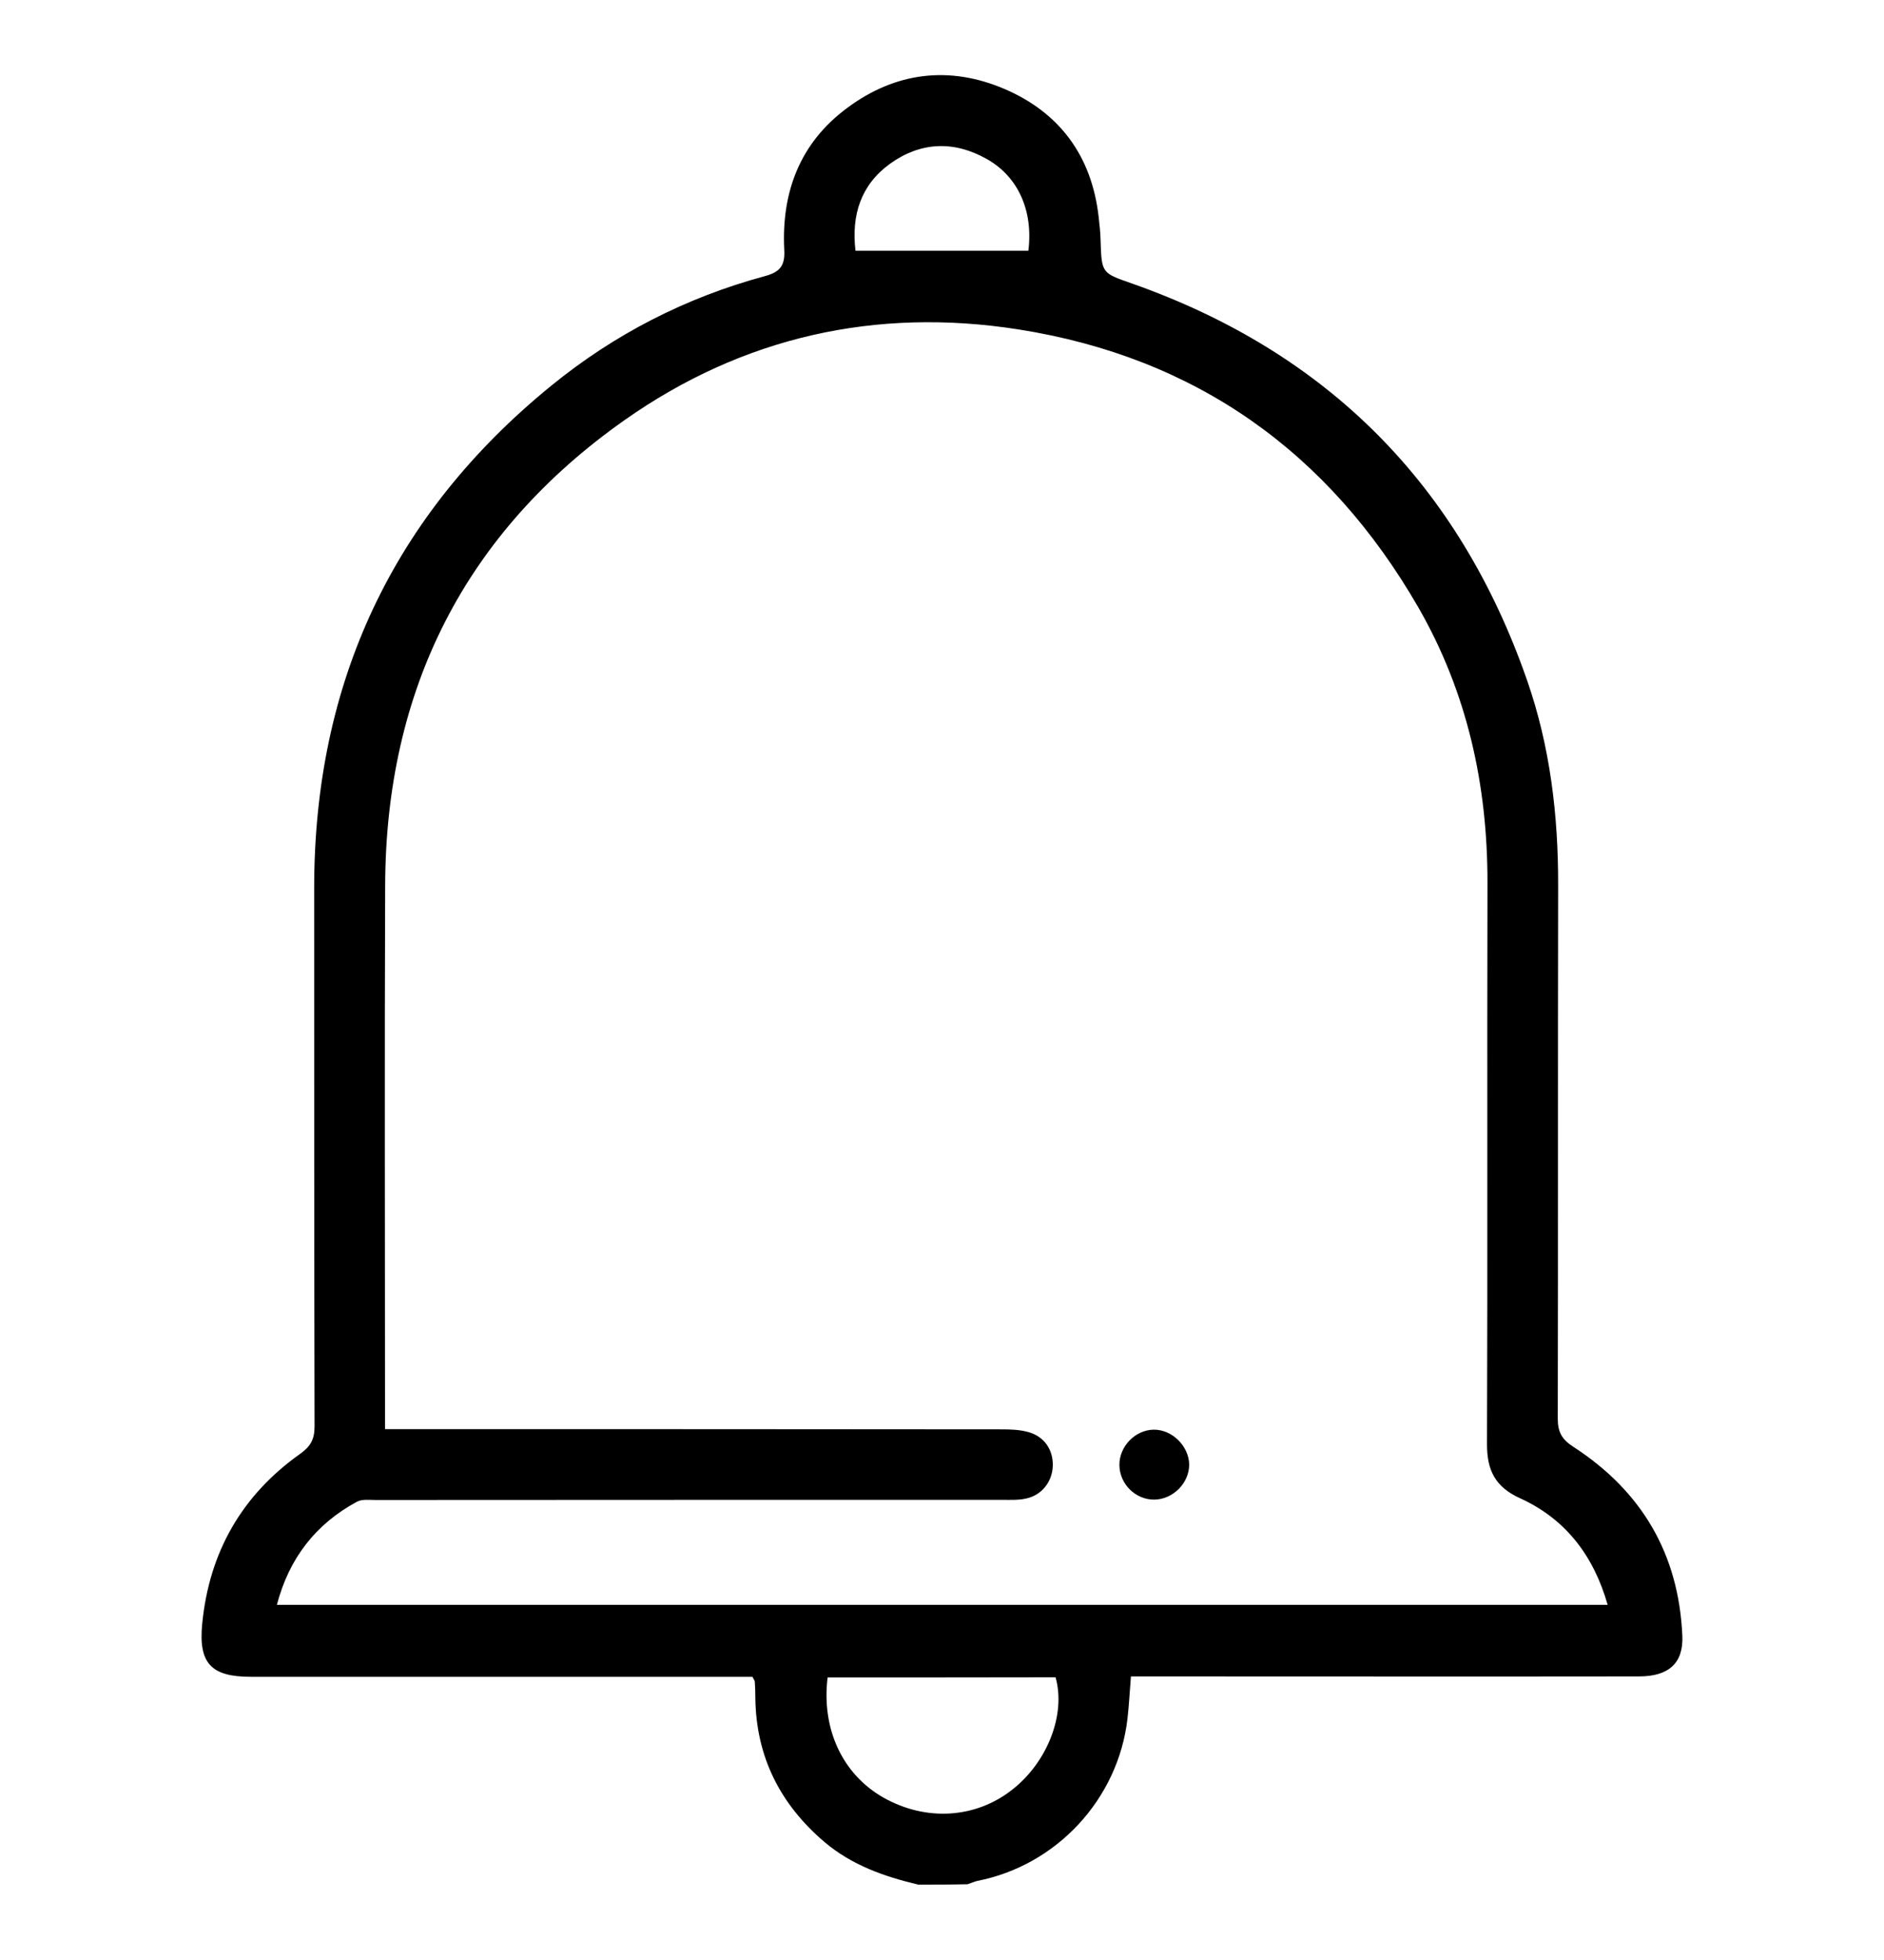 <svg width="25" height="26" viewBox="0 0 25 26" fill="none" xmlns="http://www.w3.org/2000/svg">
<g clip-path="url(#clip0_1_24)">
<path d="M12.185 25C11.736 24.894 11.306 24.743 10.944 24.438C10.352 23.935 10.032 23.303 10.023 22.521C10.023 22.451 10.021 22.38 10.016 22.31C10.016 22.296 10.005 22.282 9.984 22.243C9.905 22.243 9.815 22.243 9.722 22.243C7.59 22.243 5.458 22.243 3.326 22.243C2.803 22.243 2.632 22.065 2.683 21.542C2.775 20.595 3.206 19.836 3.984 19.285C4.12 19.188 4.174 19.093 4.174 18.924C4.169 16.542 4.169 14.16 4.169 11.778C4.169 9.063 5.208 6.833 7.313 5.118C8.15 4.435 9.1 3.947 10.146 3.664C10.343 3.611 10.419 3.532 10.407 3.315C10.368 2.551 10.613 1.896 11.243 1.431C11.884 0.954 12.6 0.87 13.324 1.178C14.06 1.491 14.488 2.069 14.579 2.88C14.59 2.982 14.602 3.081 14.604 3.183C14.618 3.632 14.62 3.62 15.03 3.764C17.618 4.678 19.363 6.435 20.264 9.025C20.57 9.903 20.678 10.815 20.676 11.743C20.671 14.102 20.676 16.461 20.671 18.82C20.671 18.998 20.727 19.095 20.877 19.192C21.785 19.78 22.276 20.613 22.324 21.699C22.34 22.058 22.148 22.238 21.75 22.238C19.602 22.241 17.454 22.238 15.306 22.238C15.213 22.238 15.12 22.238 15.007 22.238C14.991 22.435 14.982 22.618 14.961 22.801C14.836 23.868 14.021 24.745 12.968 24.951C12.924 24.961 12.882 24.982 12.84 24.995C12.623 25 12.403 25 12.185 25ZM5.109 18.958C5.234 18.958 5.326 18.958 5.419 18.958C8.044 18.958 10.667 18.958 13.292 18.961C13.407 18.961 13.528 18.965 13.639 18.995C13.854 19.051 13.977 19.229 13.97 19.447C13.963 19.657 13.822 19.838 13.609 19.88C13.512 19.901 13.407 19.896 13.306 19.896C10.532 19.896 7.762 19.896 4.988 19.898C4.903 19.898 4.806 19.884 4.736 19.921C4.188 20.218 3.836 20.671 3.674 21.289C9.567 21.289 15.44 21.289 21.333 21.289C21.146 20.632 20.771 20.148 20.171 19.875C19.845 19.727 19.732 19.509 19.732 19.162C19.741 16.678 19.732 14.194 19.738 11.713C19.741 10.414 19.468 9.181 18.82 8.056C17.634 6 15.873 4.741 13.516 4.37C11.62 4.072 9.854 4.47 8.289 5.572C6.169 7.065 5.12 9.148 5.111 11.741C5.102 14.053 5.109 16.363 5.109 18.676C5.109 18.759 5.109 18.843 5.109 18.958ZM10.982 22.252C10.898 22.94 11.183 23.539 11.722 23.845C12.285 24.164 12.947 24.125 13.435 23.738C13.9 23.373 14.146 22.741 14.007 22.25C13.007 22.252 12.002 22.252 10.982 22.252ZM13.646 3.326C13.713 2.792 13.507 2.338 13.09 2.107C12.655 1.863 12.215 1.882 11.812 2.171C11.424 2.451 11.296 2.85 11.352 3.326C12.125 3.326 12.88 3.326 13.646 3.326Z" fill="black"/>
<path d="M15.319 19.893C15.069 19.896 14.857 19.688 14.854 19.435C14.852 19.185 15.065 18.968 15.31 18.965C15.553 18.963 15.775 19.181 15.78 19.426C15.782 19.671 15.567 19.889 15.319 19.893Z" fill="black"/>
</g>
<defs>
<clipPath id="clip0_1_24">
<rect width="25" height="25" fill="white" transform="translate(0 0.5)"/>
</clipPath>
</defs>
</svg>
